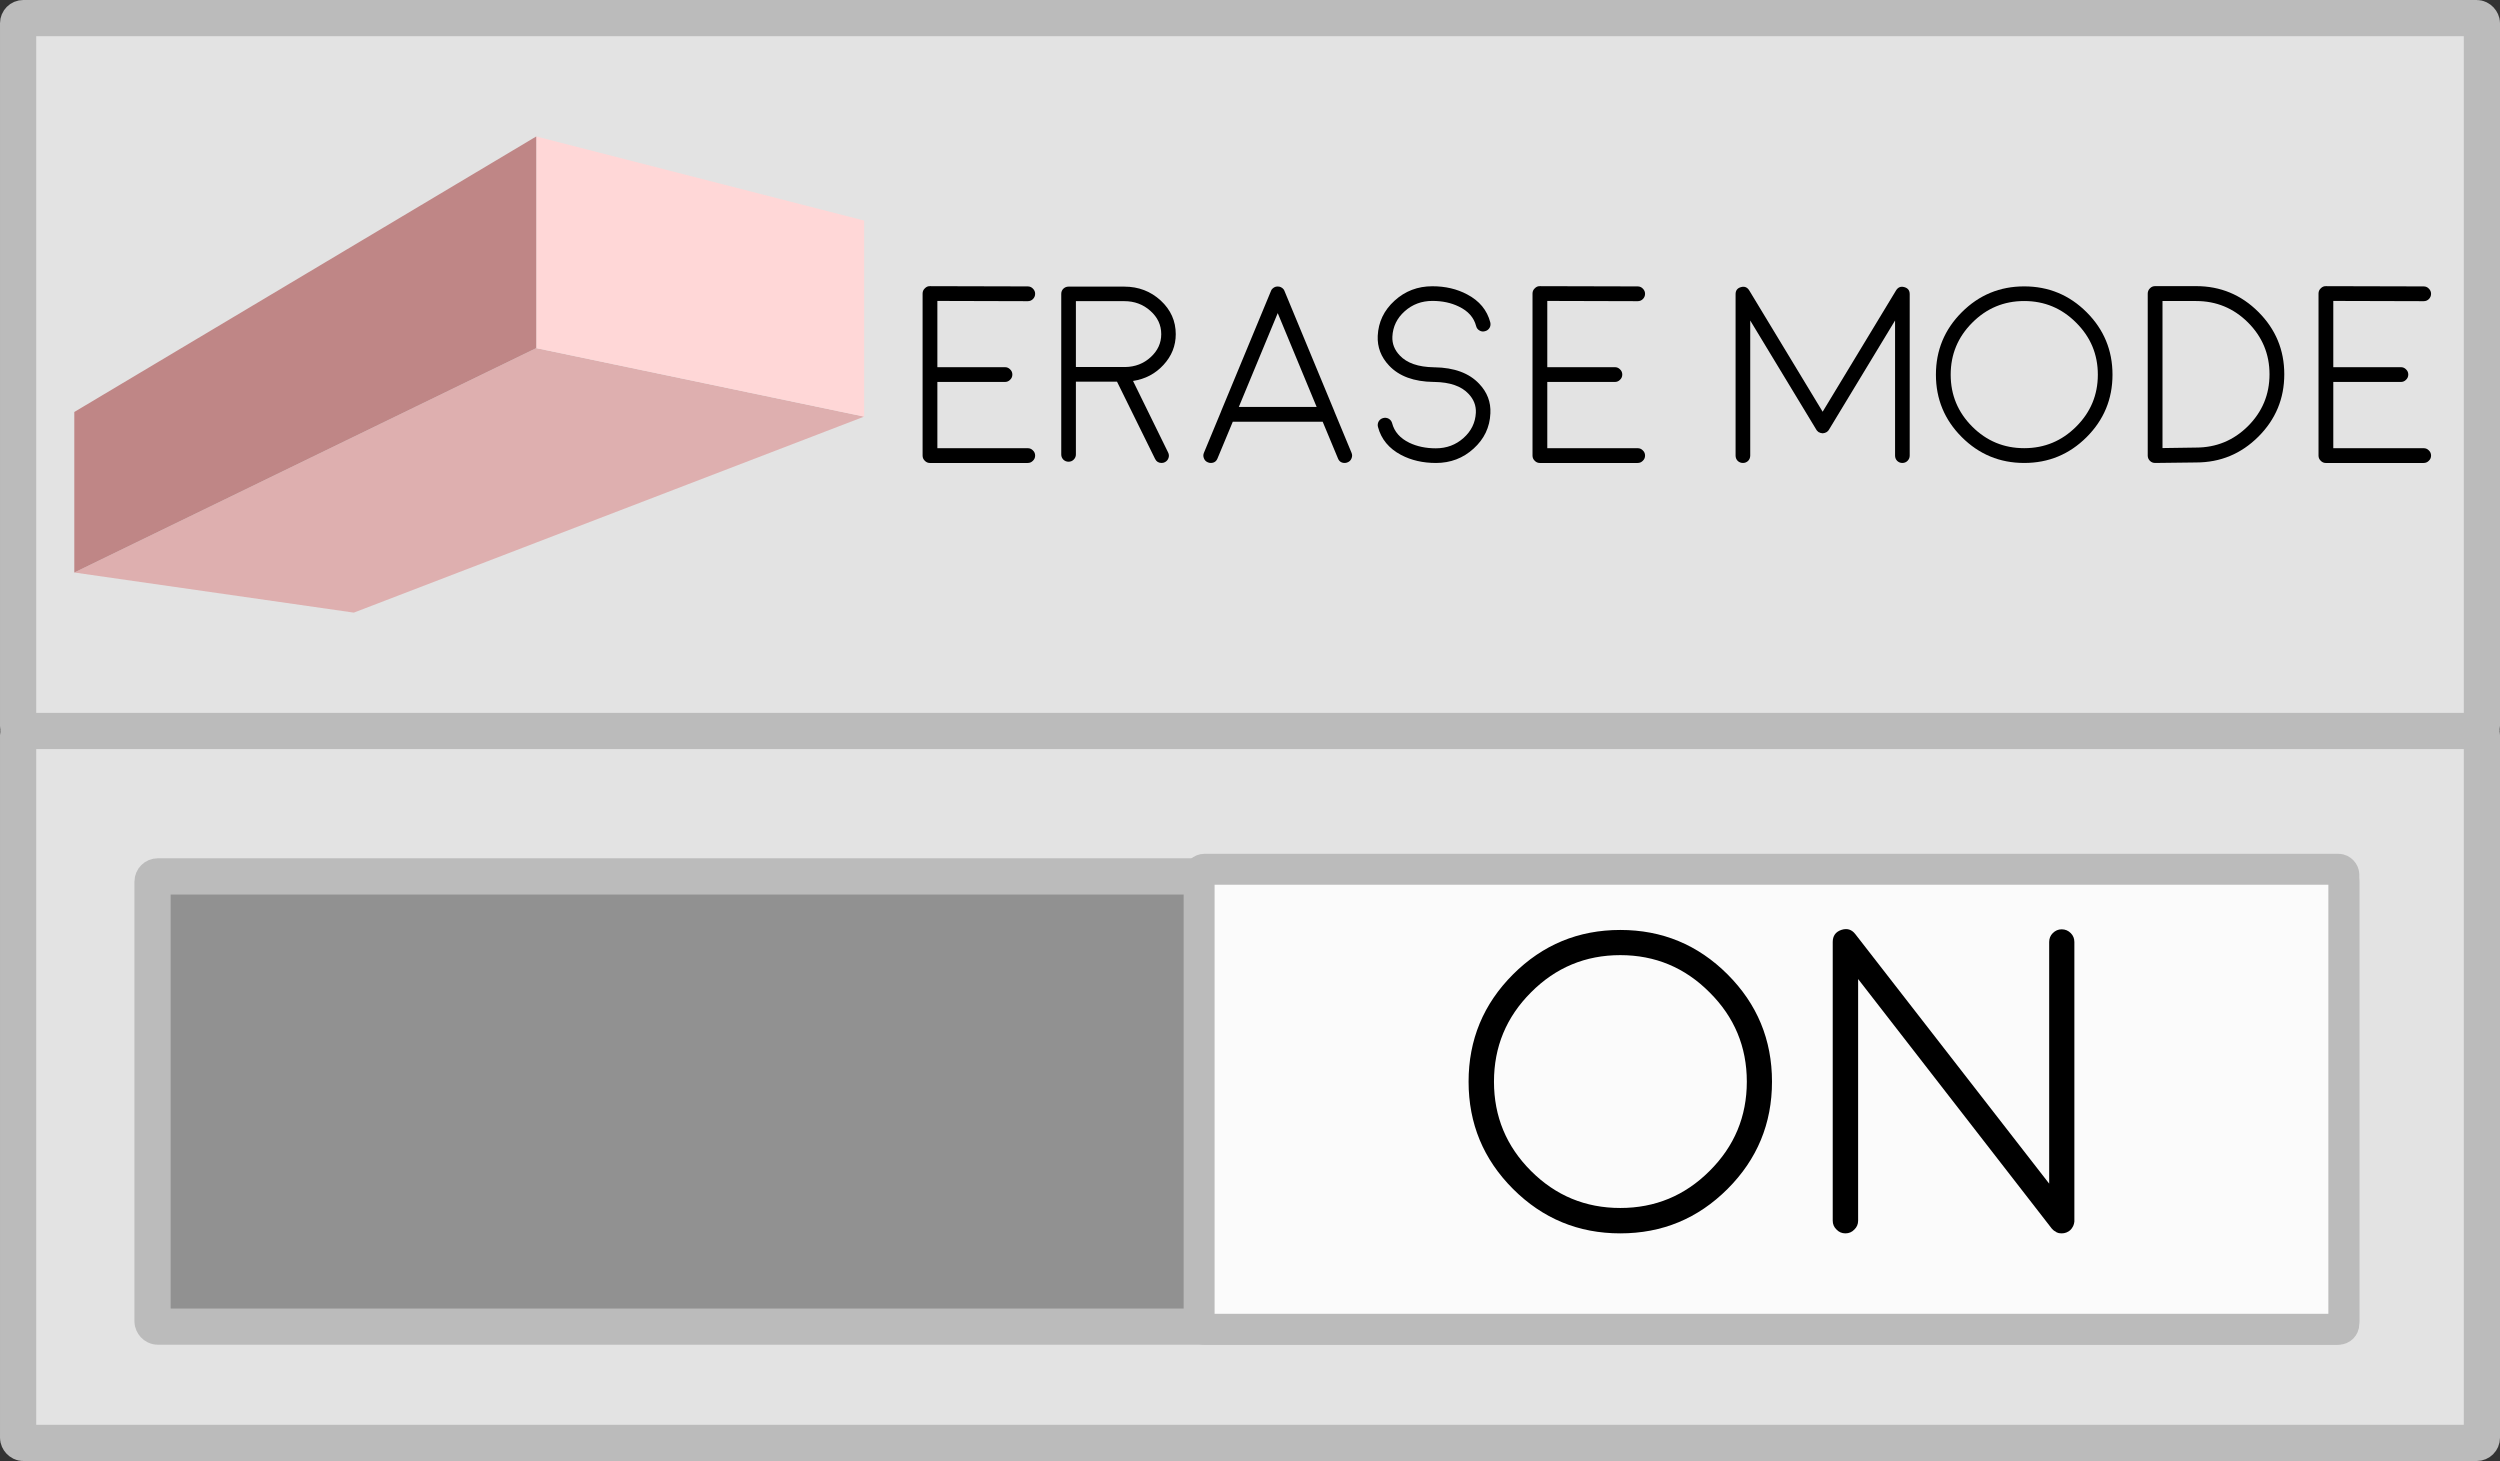 <?xml version="1.0" encoding="UTF-8" standalone="no"?>
<!-- Created with Inkscape (http://www.inkscape.org/) -->

<svg
   xmlns:dc="http://purl.org/dc/elements/1.1/"
   xmlns:cc="http://creativecommons.org/ns#"
   xmlns:rdf="http://www.w3.org/1999/02/22-rdf-syntax-ns#"
   xmlns:svg="http://www.w3.org/2000/svg"
   xmlns="http://www.w3.org/2000/svg"
   xmlns:sodipodi="http://sodipodi.sourceforge.net/DTD/sodipodi-0.dtd"
   xmlns:inkscape="http://www.inkscape.org/namespaces/inkscape"
   width="113.975mm"
   height="66.608mm"
   viewBox="0 0 403.849 236.013"
   id="svg2"
   version="1.1"
   inkscape:version="0.91 r13725"
   sodipodi:docname="eraseON.svg">
  <rect x="0" y="0" width="403.849" height="236.013" fill="#333333" stroke="none"/>
  <defs
     id="defs4">
    <inkscape:perspective
       sodipodi:type="inkscape:persp3d"
       inkscape:vp_x="-223.00159 : 26.402375 : 1"
       inkscape:vp_y="0 : 1380.8077 : 0"
       inkscape:vp_z="804.44988 : 26.402375 : 1"
       inkscape:persp3d-origin="290.72414 : -215.78259 : 1"
       id="perspective4153" />
  </defs>
  <sodipodi:namedview
     id="base"
     pagecolor="#ffffff"
     bordercolor="#666666"
     borderopacity="1.0"
     inkscape:pageopacity="0.0"
     inkscape:pageshadow="2"
     inkscape:zoom="1.4"
     inkscape:cx="-46.72214"
     inkscape:cy="177.82935"
     inkscape:document-units="px"
     inkscape:current-layer="layer1"
     showgrid="false"
     showguides="false"
     fit-margin-top="0"
     fit-margin-left="0"
     fit-margin-right="0"
     fit-margin-bottom="0"
     inkscape:window-width="1920"
     inkscape:window-height="1017"
     inkscape:window-x="-8"
     inkscape:window-y="-8"
     inkscape:window-maximized="1" />
  <g
     inkscape:label="Layer 1"
     inkscape:groupmode="layer"
     id="layer1"
     transform="translate(-120.314,-352.175)">
    <rect
       style="opacity:1;fill:#e3e3e3;fill-opacity:1;fill-rule:nonzero;stroke:#bbbbbb;stroke-width:5.849;stroke-linecap:round;stroke-linejoin:round;stroke-miterlimit:4;stroke-dasharray:none;stroke-opacity:1"
       id="rect4136"
       width="398"
       height="115.157"
       x="123.239"
       y="470.106"
       ry="0.84" />
    <rect
       style="opacity:1;fill:#e3e3e3;fill-opacity:1;fill-rule:nonzero;stroke:#bbbbbb;stroke-width:5.849;stroke-linecap:round;stroke-linejoin:round;stroke-miterlimit:4;stroke-dasharray:none;stroke-opacity:1"
       id="rect4136-0"
       width="398"
       height="115.157"
       x="123.239"
       y="355.1"
       ry="0.84" />
    <g
       id="g5032"
       transform="translate(0.671,-3.3)">
      <path
         d="m 131.644,447.958 74.623,-36.249 52.97,11.064 -82.441,31.665 z"
         style="fill:#deafaf;fill-opacity:1;fill-rule:evenodd;stroke:none;stroke-width:1px;stroke-linecap:butt;stroke-linejoin:round;stroke-miterlimit:4;stroke-dasharray:none;stroke-opacity:1"
         id="path5020"
         inkscape:connector-curvature="0" />
      <path
         d="m 206.267,377.519 0,34.19 52.97,11.064 0,-31.669 z"
         style="fill:#ffd7d7;fill-opacity:1;fill-rule:evenodd;stroke:none;stroke-width:1px;stroke-linecap:butt;stroke-linejoin:round;stroke-miterlimit:4;stroke-dasharray:none;stroke-opacity:1"
         id="path5022"
         inkscape:connector-curvature="0" />
      <path
         d="m 131.644,422.026 74.623,-44.507 0,34.19 -74.623,36.249 z"
         style="fill:#bf8686;fill-opacity:1;fill-rule:evenodd;stroke:none;stroke-width:1px;stroke-linecap:butt;stroke-linejoin:round;stroke-miterlimit:4;stroke-dasharray:none;stroke-opacity:1"
         id="path5024"
         inkscape:connector-curvature="0" />
    </g>
    <g
       style="font-style:normal;font-variant:normal;font-weight:300;font-stretch:normal;font-size:40.739px;line-height:125%;font-family:Moon;-inkscape-font-specification:'Moon, Light';text-align:start;letter-spacing:0px;word-spacing:0px;writing-mode:lr-tb;text-anchor:start;fill:#000000;fill-opacity:1;stroke:none;stroke-width:1px;stroke-linecap:butt;stroke-linejoin:miter;stroke-opacity:1"
       id="text4183">
      <path
         d="m 286.337,426.962 q 0.497,0 0.835,-0.358 0.358,-0.338 0.358,-0.835 0,-0.497 -0.358,-0.835 -0.338,-0.358 -0.835,-0.358 l -14.601,0 0,-10.702 10.921,0 q 0.497,0 0.835,-0.358 0.358,-0.338 0.358,-0.835 0,-0.497 -0.358,-0.835 -0.338,-0.358 -0.835,-0.358 l -10.921,0 0,-10.702 14.601,0.04 0,0 q 0.497,0 0.835,-0.338 0.358,-0.358 0.358,-0.855 0,-0.477 -0.358,-0.835 -0.338,-0.358 -0.835,-0.358 l -15.794,-0.04 q -0.477,-0.02 -0.835,0.358 -0.358,0.338 -0.358,0.835 l 0,26.178 q 0,0.497 0.358,0.835 0.338,0.358 0.835,0.358 l 15.794,0 z"
         style="fill:#000000;fill-opacity:1"
         id="path4384" />
      <path
         d="m 307.9,406.154 q 0,2.168 -1.711,3.72 -1.691,1.552 -4.118,1.591 l -7.957,0 0,-10.642 7.818,0 q 2.467,0 4.217,1.571 1.751,1.552 1.751,3.76 z m -14.979,-7.678 q -0.477,0 -0.835,0.338 -0.338,0.338 -0.338,0.835 l 0,25.939 q 0,0.477 0.338,0.835 0.358,0.338 0.835,0.338 0.497,0 0.835,-0.338 0.358,-0.358 0.358,-0.835 l 0,-11.756 6.644,0 6.147,12.472 q 0.318,0.656 1.054,0.656 0.278,0 0.517,-0.119 0.438,-0.219 0.597,-0.676 0.159,-0.458 -0.06,-0.895 l -5.669,-11.557 q 2.964,-0.458 4.913,-2.586 1.989,-2.148 1.989,-4.973 0,-3.183 -2.427,-5.431 -2.447,-2.248 -5.888,-2.248 l -9.011,0 z"
         style="fill:#000000;fill-opacity:1"
         id="path4386" />
      <path
         d="m 320.432,417.911 6.286,-15.158 6.286,15.158 -12.572,0 z m -4.993,8.951 q 0.219,0.1 0.458,0.1 0.796,0 1.094,-0.736 l 2.467,-5.928 14.521,0 2.467,5.928 q 0.298,0.736 1.094,0.736 0.239,0 0.458,-0.1 0.458,-0.179 0.637,-0.637 0.199,-0.458 0,-0.915 l -2.765,-6.664 0,-0.02 -8.056,-19.435 q -0.04,-0.1 -0.1,-0.219 0,0.02 -0.08,-0.08 -0.06,-0.08 -0.08,-0.1 -0.02,0 -0.1,-0.08 -0.08,-0.06 -0.08,-0.06 -0.199,-0.139 -0.438,-0.179 0.02,0 -0.1,0 -0.1,-0.02 -0.119,-0.02 -0.02,0 -0.139,0.02 -0.1,0 -0.1,0 -0.219,0.04 -0.418,0.179 0.02,-0.02 -0.08,0.06 -0.08,0.06 -0.1,0.08 -0.02,0.02 -0.08,0.1 -0.08,0.08 -0.08,0.08 -0.06,0.119 -0.1,0.219 l -8.056,19.435 0,0.02 -2.765,6.664 q -0.199,0.458 0,0.915 0.179,0.458 0.637,0.637 z"
         style="fill:#000000;fill-opacity:1"
         id="path4388" />
      <path
         d="m 352.26,426.962 q -3.143,0 -5.61,-1.293 -2.964,-1.571 -3.74,-4.535 -0.119,-0.458 0.119,-0.895 0.259,-0.418 0.736,-0.537 0.458,-0.119 0.895,0.119 0.418,0.259 0.537,0.716 0.537,2.069 2.785,3.163 1.87,0.895 4.277,0.895 2.606,0 4.476,-1.671 1.87,-1.671 1.989,-4.078 0.08,-1.731 -1.194,-3.063 -1.731,-1.85 -5.51,-1.91 -0.497,0 -0.835,-0.358 -0.338,-0.358 -0.338,-0.835 0.02,-0.497 0.378,-0.835 0.338,-0.338 0.835,-0.338 4.774,0.08 7.201,2.666 1.949,2.049 1.81,4.774 -0.139,3.362 -2.705,5.689 -2.546,2.327 -6.107,2.327 z m -0.358,-13.089 q -4.774,-0.06 -7.201,-2.646 -1.949,-2.069 -1.83,-4.794 0.159,-3.362 2.725,-5.689 2.546,-2.327 6.107,-2.327 3.143,0 5.61,1.313 2.964,1.552 3.74,4.516 0.119,0.477 -0.119,0.895 -0.259,0.418 -0.736,0.537 -0.477,0.139 -0.895,-0.119 -0.418,-0.239 -0.537,-0.716 -0.537,-2.069 -2.785,-3.143 -1.87,-0.915 -4.277,-0.915 -2.606,0 -4.476,1.671 -1.87,1.671 -1.989,4.098 -0.08,1.711 1.194,3.043 1.731,1.85 5.51,1.91 0.497,0.02 0.835,0.358 0.338,0.358 0.338,0.855 -0.02,0.477 -0.358,0.816 -0.358,0.338 -0.835,0.338 l -0.02,0 z"
         style="fill:#000000;fill-opacity:1"
         id="path4390" />
      <path
         d="m 384.863,426.962 q 0.497,0 0.835,-0.358 0.358,-0.338 0.358,-0.835 0,-0.497 -0.358,-0.835 -0.338,-0.358 -0.835,-0.358 l -14.601,0 0,-10.702 10.921,0 q 0.497,0 0.835,-0.358 0.358,-0.338 0.358,-0.835 0,-0.497 -0.358,-0.835 -0.338,-0.358 -0.835,-0.358 l -10.921,0 0,-10.702 14.601,0.04 0,0 q 0.497,0 0.835,-0.338 0.358,-0.358 0.358,-0.855 0,-0.477 -0.358,-0.835 -0.338,-0.358 -0.835,-0.358 l -15.794,-0.04 q -0.477,-0.02 -0.835,0.358 -0.358,0.338 -0.358,0.835 l 0,26.178 q 0,0.497 0.358,0.835 0.338,0.358 0.835,0.358 l 15.794,0 z"
         style="fill:#000000;fill-opacity:1"
         id="path4392" />
      <path
         d="m 403.044,403.946 10.682,17.644 q 0,0 0.02,0.02 0,0.02 0,0.02 0.04,0.04 0.08,0.1 0.04,0.04 0.08,0.08 0.04,0.04 0.08,0.08 0.06,0.04 0.1,0.08 0.1,0.06 0.04,0.02 0.02,0 0.02,0.02 0.02,0 0.04,0 0.06,0.04 0.119,0.06 0.04,0.02 0.1,0.04 0.06,0.02 0.119,0.02 0.04,0.02 0.1,0.02 0.06,0.02 0.119,0.02 0.06,0 0.119,-0.02 0.06,0 0.1,-0.02 0.06,0 0.119,-0.02 0.06,-0.02 0.1,-0.04 0.06,-0.02 0.119,-0.06 0.08,-0.04 0.06,-0.02 -0.06,0.04 0.04,-0.02 0.04,-0.04 0.1,-0.08 0.04,-0.04 0.08,-0.08 0.02,-0.02 0.08,-0.08 0.04,-0.06 0.08,-0.1 0,-0.02 0,-0.02 0.02,-0.02 0.02,-0.02 l 10.682,-17.644 0,21.822 q 0,0.497 0.338,0.855 0.358,0.338 0.835,0.338 0.497,0 0.835,-0.338 0.358,-0.358 0.358,-0.855 l 0,-26.079 q 0,-0.895 -0.875,-1.134 -0.855,-0.239 -1.333,0.537 l -11.856,19.594 -11.856,-19.594 q -0.477,-0.776 -1.333,-0.537 -0.875,0.239 -0.875,1.134 l 0,26.079 q 0,0.497 0.338,0.855 0.358,0.338 0.855,0.338 0.477,0 0.835,-0.338 0.338,-0.358 0.338,-0.855 l 0,-21.822 z"
         style="fill:#000000;fill-opacity:1"
         id="path4394" />
      <path
         d="m 447.304,400.803 q 4.913,0 8.394,3.501 3.501,3.481 3.501,8.394 0,4.913 -3.501,8.394 -3.481,3.481 -8.394,3.481 -4.913,0 -8.395,-3.481 -3.481,-3.481 -3.481,-8.394 0,-4.913 3.481,-8.394 3.481,-3.501 8.395,-3.501 z m 0,26.158 q 5.908,0 10.085,-4.177 4.177,-4.177 4.177,-10.085 0,-5.908 -4.177,-10.085 -4.177,-4.177 -10.085,-4.177 -5.908,0 -10.085,4.177 -4.177,4.177 -4.177,10.085 0,5.908 4.177,10.085 4.177,4.177 10.085,4.177 z"
         style="fill:#000000;fill-opacity:1"
         id="path4396" />
      <path
         d="m 469.643,400.803 5.431,0 q 4.893,0 8.375,3.461 3.481,3.481 3.481,8.375 0,4.893 -3.481,8.375 -3.481,3.461 -8.395,3.461 l -5.411,0.08 0,-23.751 z m -1.174,26.158 6.604,-0.08 q 5.888,0 10.065,-4.177 4.177,-4.177 4.177,-10.065 0,-5.888 -4.177,-10.065 -4.177,-4.177 -10.065,-4.177 l -6.624,0 q -0.497,0 -0.835,0.358 -0.358,0.358 -0.358,0.855 l 0,26.158 q 0,0.497 0.358,0.855 0.338,0.338 0.835,0.338 l 0.02,0 z"
         style="fill:#000000;fill-opacity:1"
         id="path4398" />
      <path
         d="m 511.834,426.962 q 0.497,0 0.835,-0.358 0.358,-0.338 0.358,-0.835 0,-0.497 -0.358,-0.835 -0.338,-0.358 -0.835,-0.358 l -14.601,0 0,-10.702 10.921,0 q 0.497,0 0.835,-0.358 0.358,-0.338 0.358,-0.835 0,-0.497 -0.358,-0.835 -0.338,-0.358 -0.835,-0.358 l -10.921,0 0,-10.702 14.601,0.04 0,0 q 0.497,0 0.835,-0.338 0.358,-0.358 0.358,-0.855 0,-0.477 -0.358,-0.835 -0.338,-0.358 -0.835,-0.358 l -15.794,-0.04 q -0.477,-0.02 -0.835,0.358 -0.358,0.338 -0.358,0.835 l 0,26.178 q 0,0.497 0.358,0.835 0.338,0.358 0.835,0.358 l 15.794,0 z"
         style="fill:#000000;fill-opacity:1"
         id="path4400" />
    </g>
    <rect
       style="opacity:1;fill:#919191;fill-opacity:1;fill-rule:nonzero;stroke:#bbbbbb;stroke-width:5.849;stroke-linecap:round;stroke-linejoin:round;stroke-miterlimit:4;stroke-dasharray:none;stroke-opacity:1"
       id="rect4187"
       width="353.553"
       height="72.731"
       x="144.957"
       y="493.748"
       ry="0.84" />
    <rect
       style="opacity:1;fill:#fbfbfb;fill-opacity:1;fill-rule:nonzero;stroke:#bbbbbb;stroke-width:5;stroke-linecap:round;stroke-linejoin:round;stroke-miterlimit:4;stroke-dasharray:none;stroke-opacity:1"
       id="rect4187-5"
       width="184.916"
       height="74.304"
       x="314.019"
       y="492.599"
       ry="0.858" />
    <g
       style="font-style:normal;font-variant:normal;font-weight:300;font-stretch:normal;font-size:22.5px;line-height:125%;font-family:Moon;-inkscape-font-specification:'Moon, Light';text-align:start;letter-spacing:0px;word-spacing:0px;writing-mode:lr-tb;text-anchor:start;fill:#000000;fill-opacity:1;stroke:none;stroke-width:1px;stroke-linecap:butt;stroke-linejoin:miter;stroke-opacity:1"
       id="text4204">
      <path
         d="m 382.055,506.467 q 8.442,0 14.424,6.016 6.016,5.981 6.016,14.424 0,8.442 -6.016,14.424 -5.981,5.981 -14.424,5.981 -8.442,0 -14.424,-5.981 -5.981,-5.981 -5.981,-14.424 0,-8.442 5.981,-14.424 5.981,-6.016 14.424,-6.016 z m 0,44.946 q 10.151,0 17.329,-7.178 7.178,-7.178 7.178,-17.329 0,-10.151 -7.178,-17.329 -7.178,-7.178 -17.329,-7.178 -10.151,0 -17.329,7.178 -7.178,7.178 -7.178,17.329 0,10.151 7.178,17.329 7.178,7.178 17.329,7.178 z"
         style="font-size:70px"
         id="path4379" />
      <path
         d="m 451.816,550.695 q 0.103,0.103 0.205,0.205 0.103,0.068 0.137,0.103 0.103,0.068 0.239,0.137 0.103,0.068 0.137,0.103 0.103,0.034 0.273,0.103 0.137,0.034 0.137,0.034 0.205,0.034 0.41,0.034 l 0,0 q 0.171,0 0.376,-0.034 0.034,0 0.137,-0.034 0.137,-0.034 0.239,-0.068 0.068,-0.034 0.137,-0.068 0.103,-0.034 0.205,-0.103 0.068,-0.034 0.103,-0.068 0.137,-0.103 0.068,-0.068 -0.068,0.068 0.103,-0.068 0.103,-0.103 0.137,-0.137 0.068,-0.068 0.137,-0.171 0.068,-0.103 0.103,-0.171 0.068,-0.068 0.103,-0.171 0.034,-0.103 0.068,-0.171 0.034,-0.068 0.068,-0.205 0.034,-0.103 0.034,-0.171 0.034,-0.103 0.034,-0.205 0,-0.205 0,-0.137 l 0,-45.015 q 0,-0.854 -0.581,-1.436 -0.615,-0.615 -1.47,-0.615 -0.82,0 -1.436,0.615 -0.581,0.581 -0.581,1.436 l 0,39.033 -31.309,-40.298 q -0.889,-1.162 -2.29,-0.684 -1.367,0.479 -1.367,1.948 l 0,45.015 q 0,0.854 0.615,1.436 0.581,0.615 1.436,0.615 0.854,0 1.436,-0.615 0.615,-0.581 0.615,-1.436 l 0,-39.033 31.274,40.298 q 0,0 0.034,0.034 0.034,0.034 0.034,0.034 z"
         style="font-size:70px"
         id="path4381" />
    </g>
  </g>
</svg>
